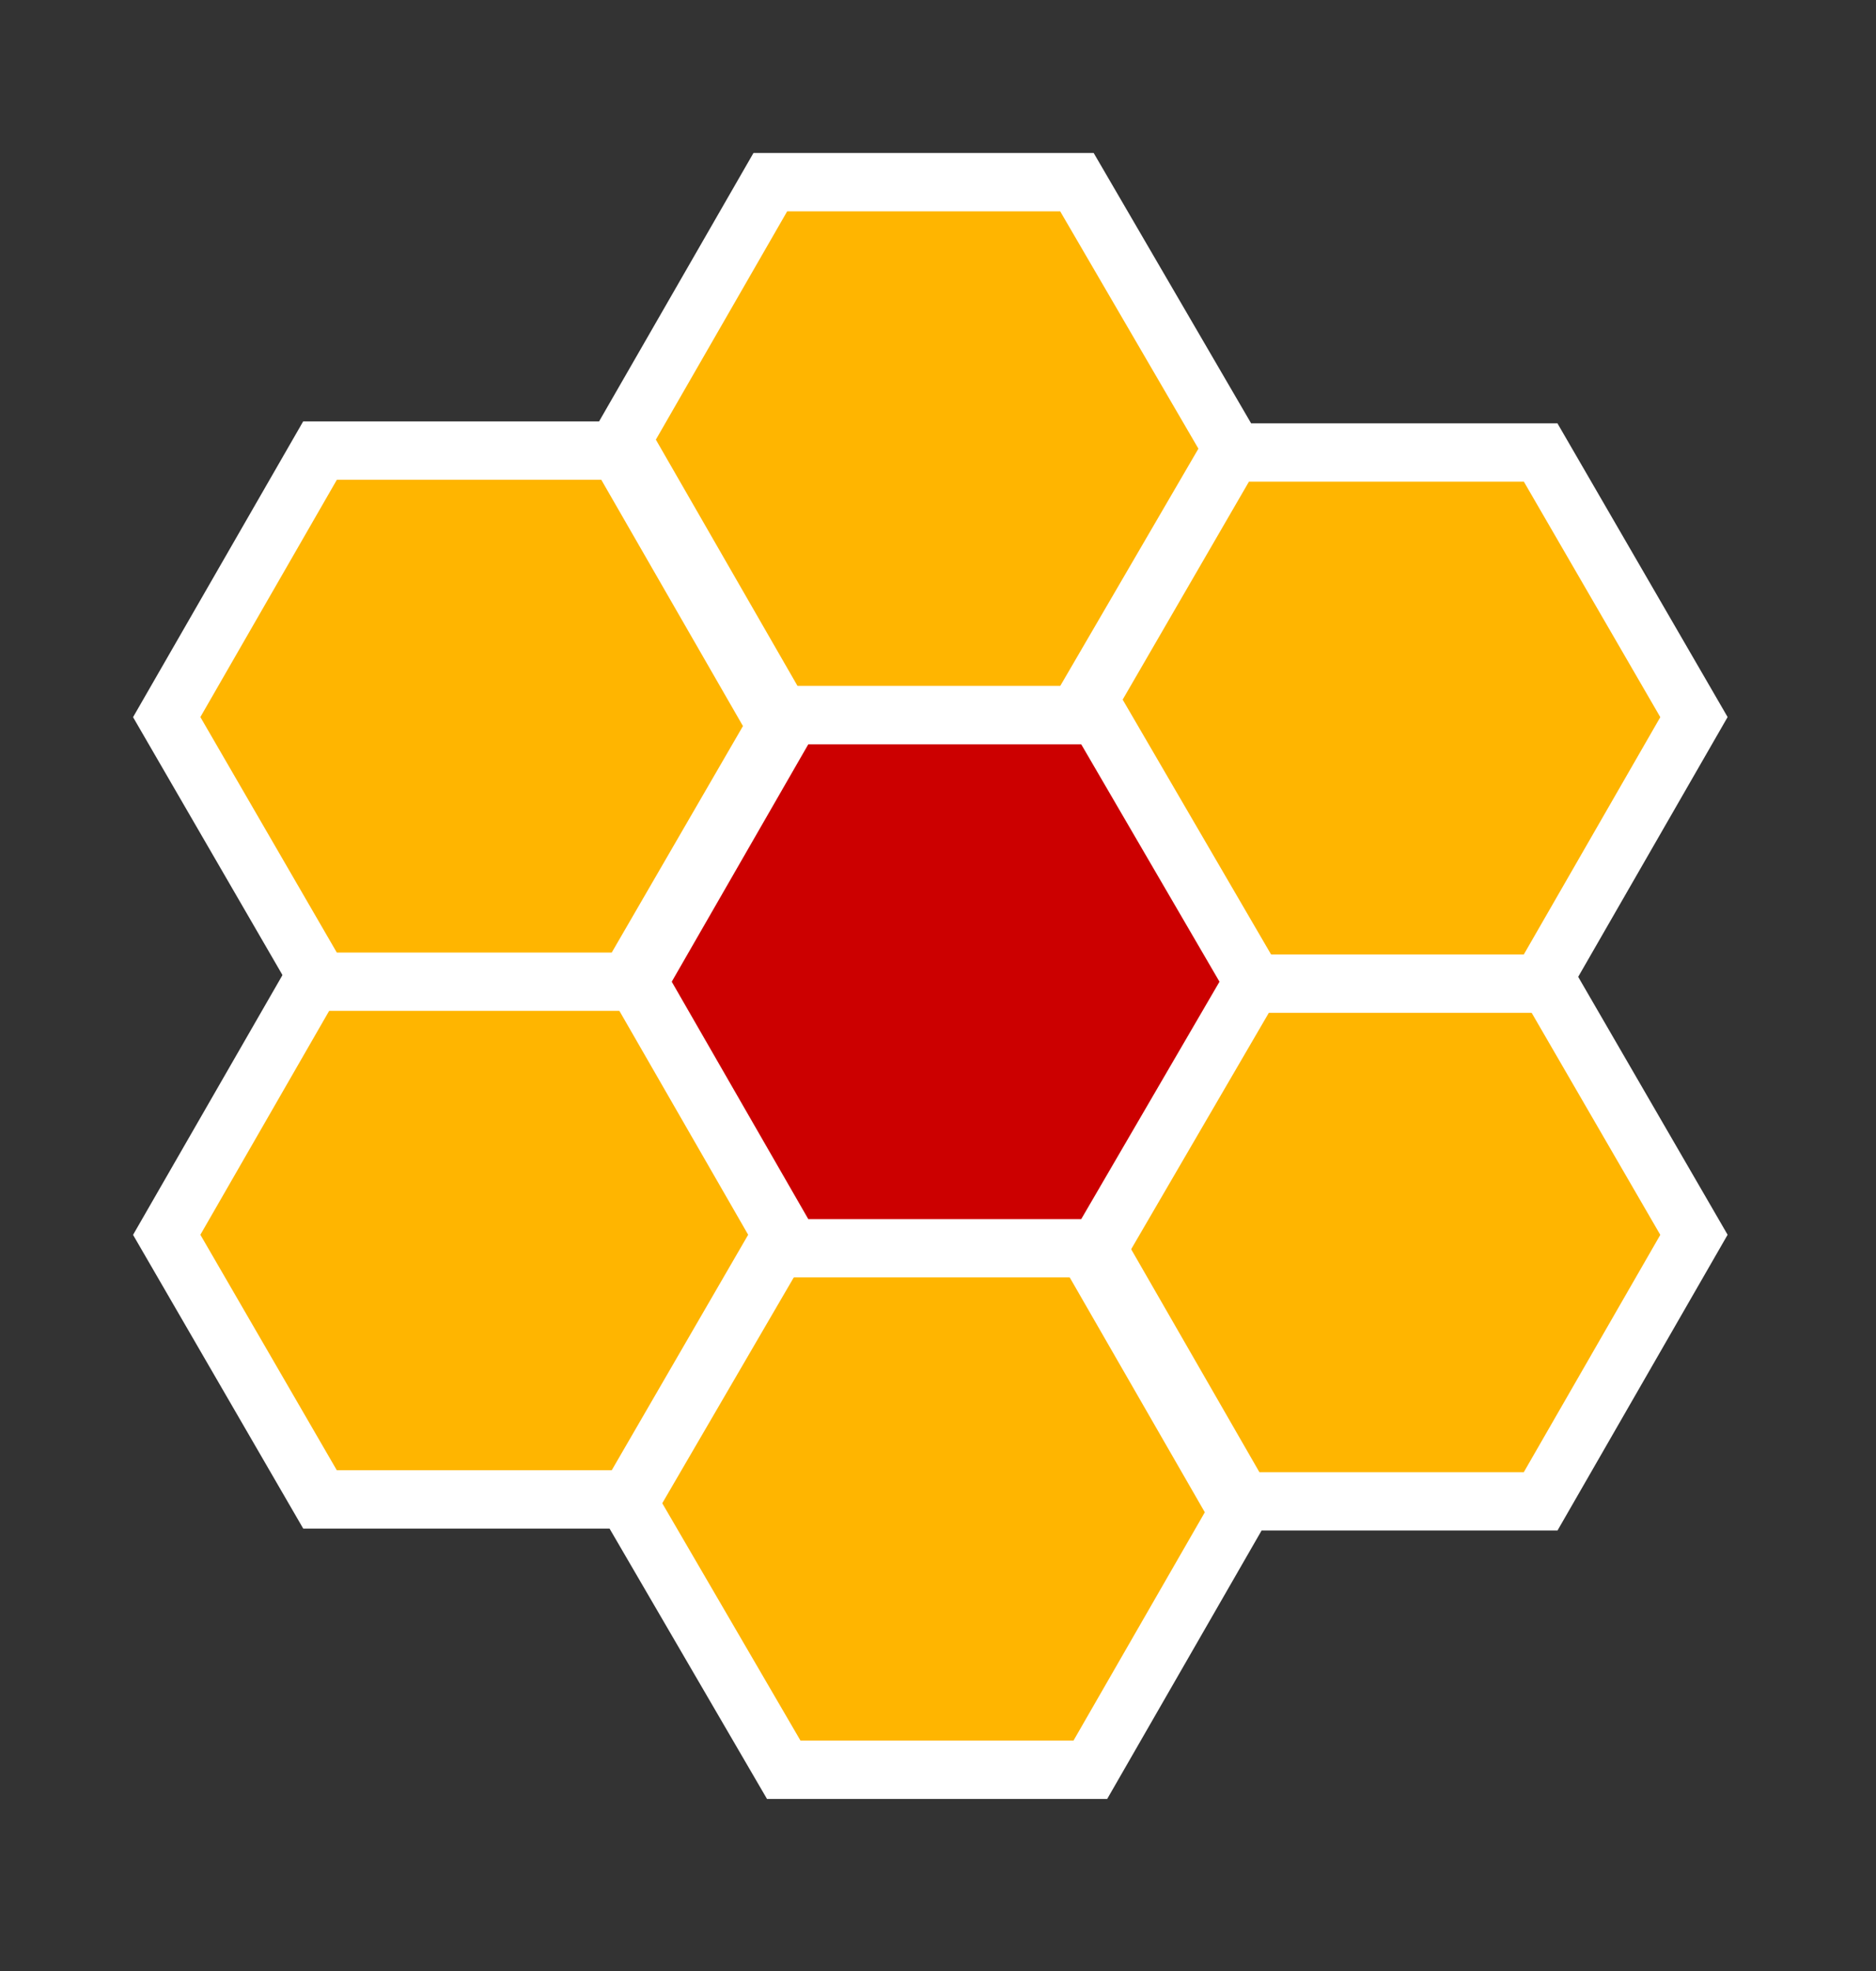 <?xml version="1.0" encoding="utf-8"?>
<!-- Generator: Adobe Illustrator 19.2.1, SVG Export Plug-In . SVG Version: 6.00 Build 0)  -->
<!DOCTYPE svg PUBLIC "-//W3C//DTD SVG 1.1//EN" "http://www.w3.org/Graphics/SVG/1.1/DTD/svg11.dtd">
<svg version="1.1" id="Layer_1" xmlns="http://www.w3.org/2000/svg" xmlns:xlink="http://www.w3.org/1999/xlink" x="0px" y="0px"
	 width="97.9px" height="102.8px" viewBox="0 0 97.9 102.8" style="enable-background:new 0 0 97.9 102.8;" xml:space="preserve">
<rect x="0" y="0" width="97.9" height="102.8" fill="#333333" stroke="none"/>
<style type="text/css">
	.st0{fill:#FFB500;stroke:#FFFFFF;stroke-width:3.042;stroke-miterlimit:10;}
	.st1{fill:#CC0000;stroke:#FFFFFF;stroke-width:3.042;stroke-miterlimit:10;}
</style>
<g>
	<path class="st0" d="M40.9,92.3l-8.1-13.9l8.1-13.9h16l8,13.9l-8,13.9H40.9z M64.3,78.3l-8-13.9l8-13.8h16.1l8,13.8l-8,13.9H64.3z
		 M40.9,64.4l-8.1-13.9l8.1-13.9h16l8,13.9l-8,13.9H40.9z M16.7,78.2l-8-13.8l8-13.9h16.1l8,13.9l-8,13.8H16.7z"/>
	<path class="st0" d="M56.2,9.5l8.1,13.9l-8.1,13.9h-16l-8-13.9l8-13.9H56.2z M32.8,23.5l8,13.9l-8,13.8H16.7l-8-13.8l8-13.9H32.8z
		 M80.4,23.6l8,13.8l-8,13.9H64.3l-8-13.9l8-13.8H80.4z"/>
	<path class="st1" d="M57.3,37.3l8.1,13.9l-8.1,13.9h-16l-8-13.9l8-13.9H57.3z"/>
</g>
</svg>
